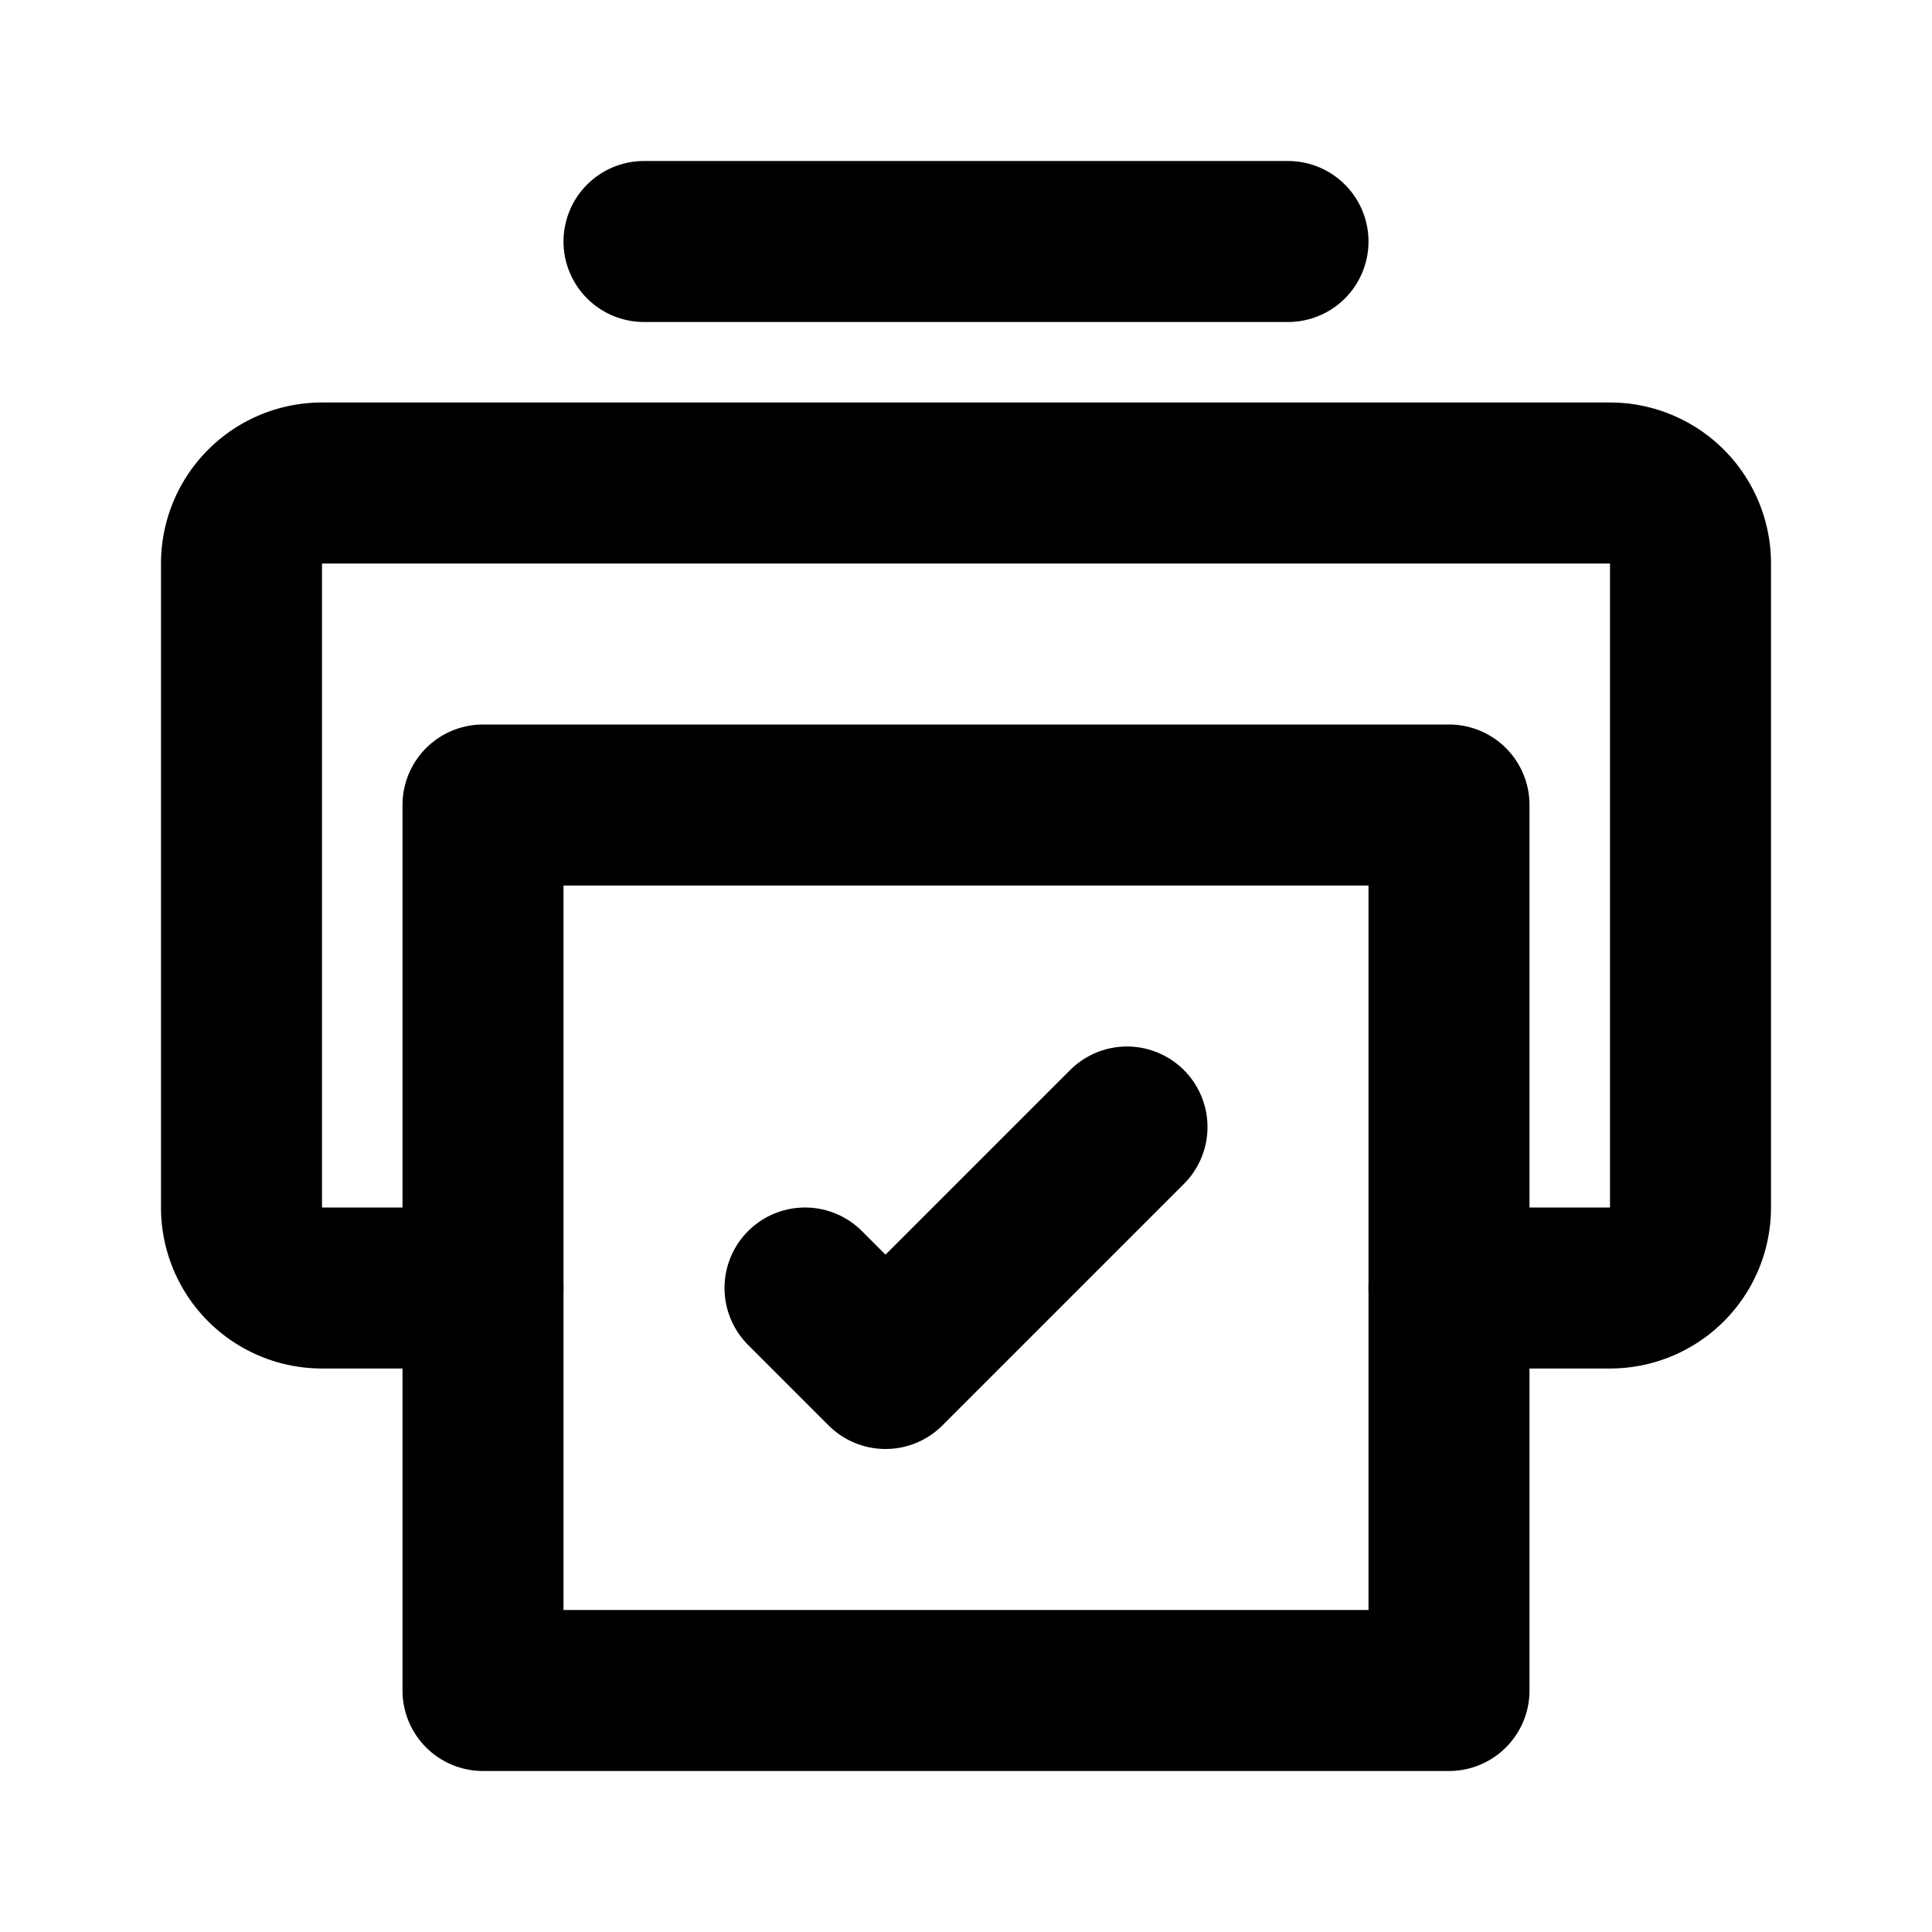 <svg class="icon line" width="48" height="48" id="print-alt9" xmlns="http://www.w3.org/2000/svg" viewBox="0 0 24 24"><path d="M6,16H4a1,1,0,0,1-1-1V7A1,1,0,0,1,4,6H20a1,1,0,0,1,1,1v8a1,1,0,0,1-1,1H18" style="fill: none; stroke: rgb(0, 0, 0); stroke-linecap: round; stroke-linejoin: round; stroke-width: 2;"></path><line x1="8" y1="3" x2="16" y2="3" style="fill: none; stroke: rgb(0, 0, 0); stroke-linecap: round; stroke-linejoin: round; stroke-width: 2;"></line><rect x="6" y="10" width="12" height="11" style="fill: none; stroke: rgb(0, 0, 0); stroke-linecap: round; stroke-linejoin: round; stroke-width: 2;"></rect><polyline points="10 16 11 17 14 14" style="fill: none; stroke: rgb(0, 0, 0); stroke-linecap: round; stroke-linejoin: round; stroke-width: 2;"></polyline></svg>